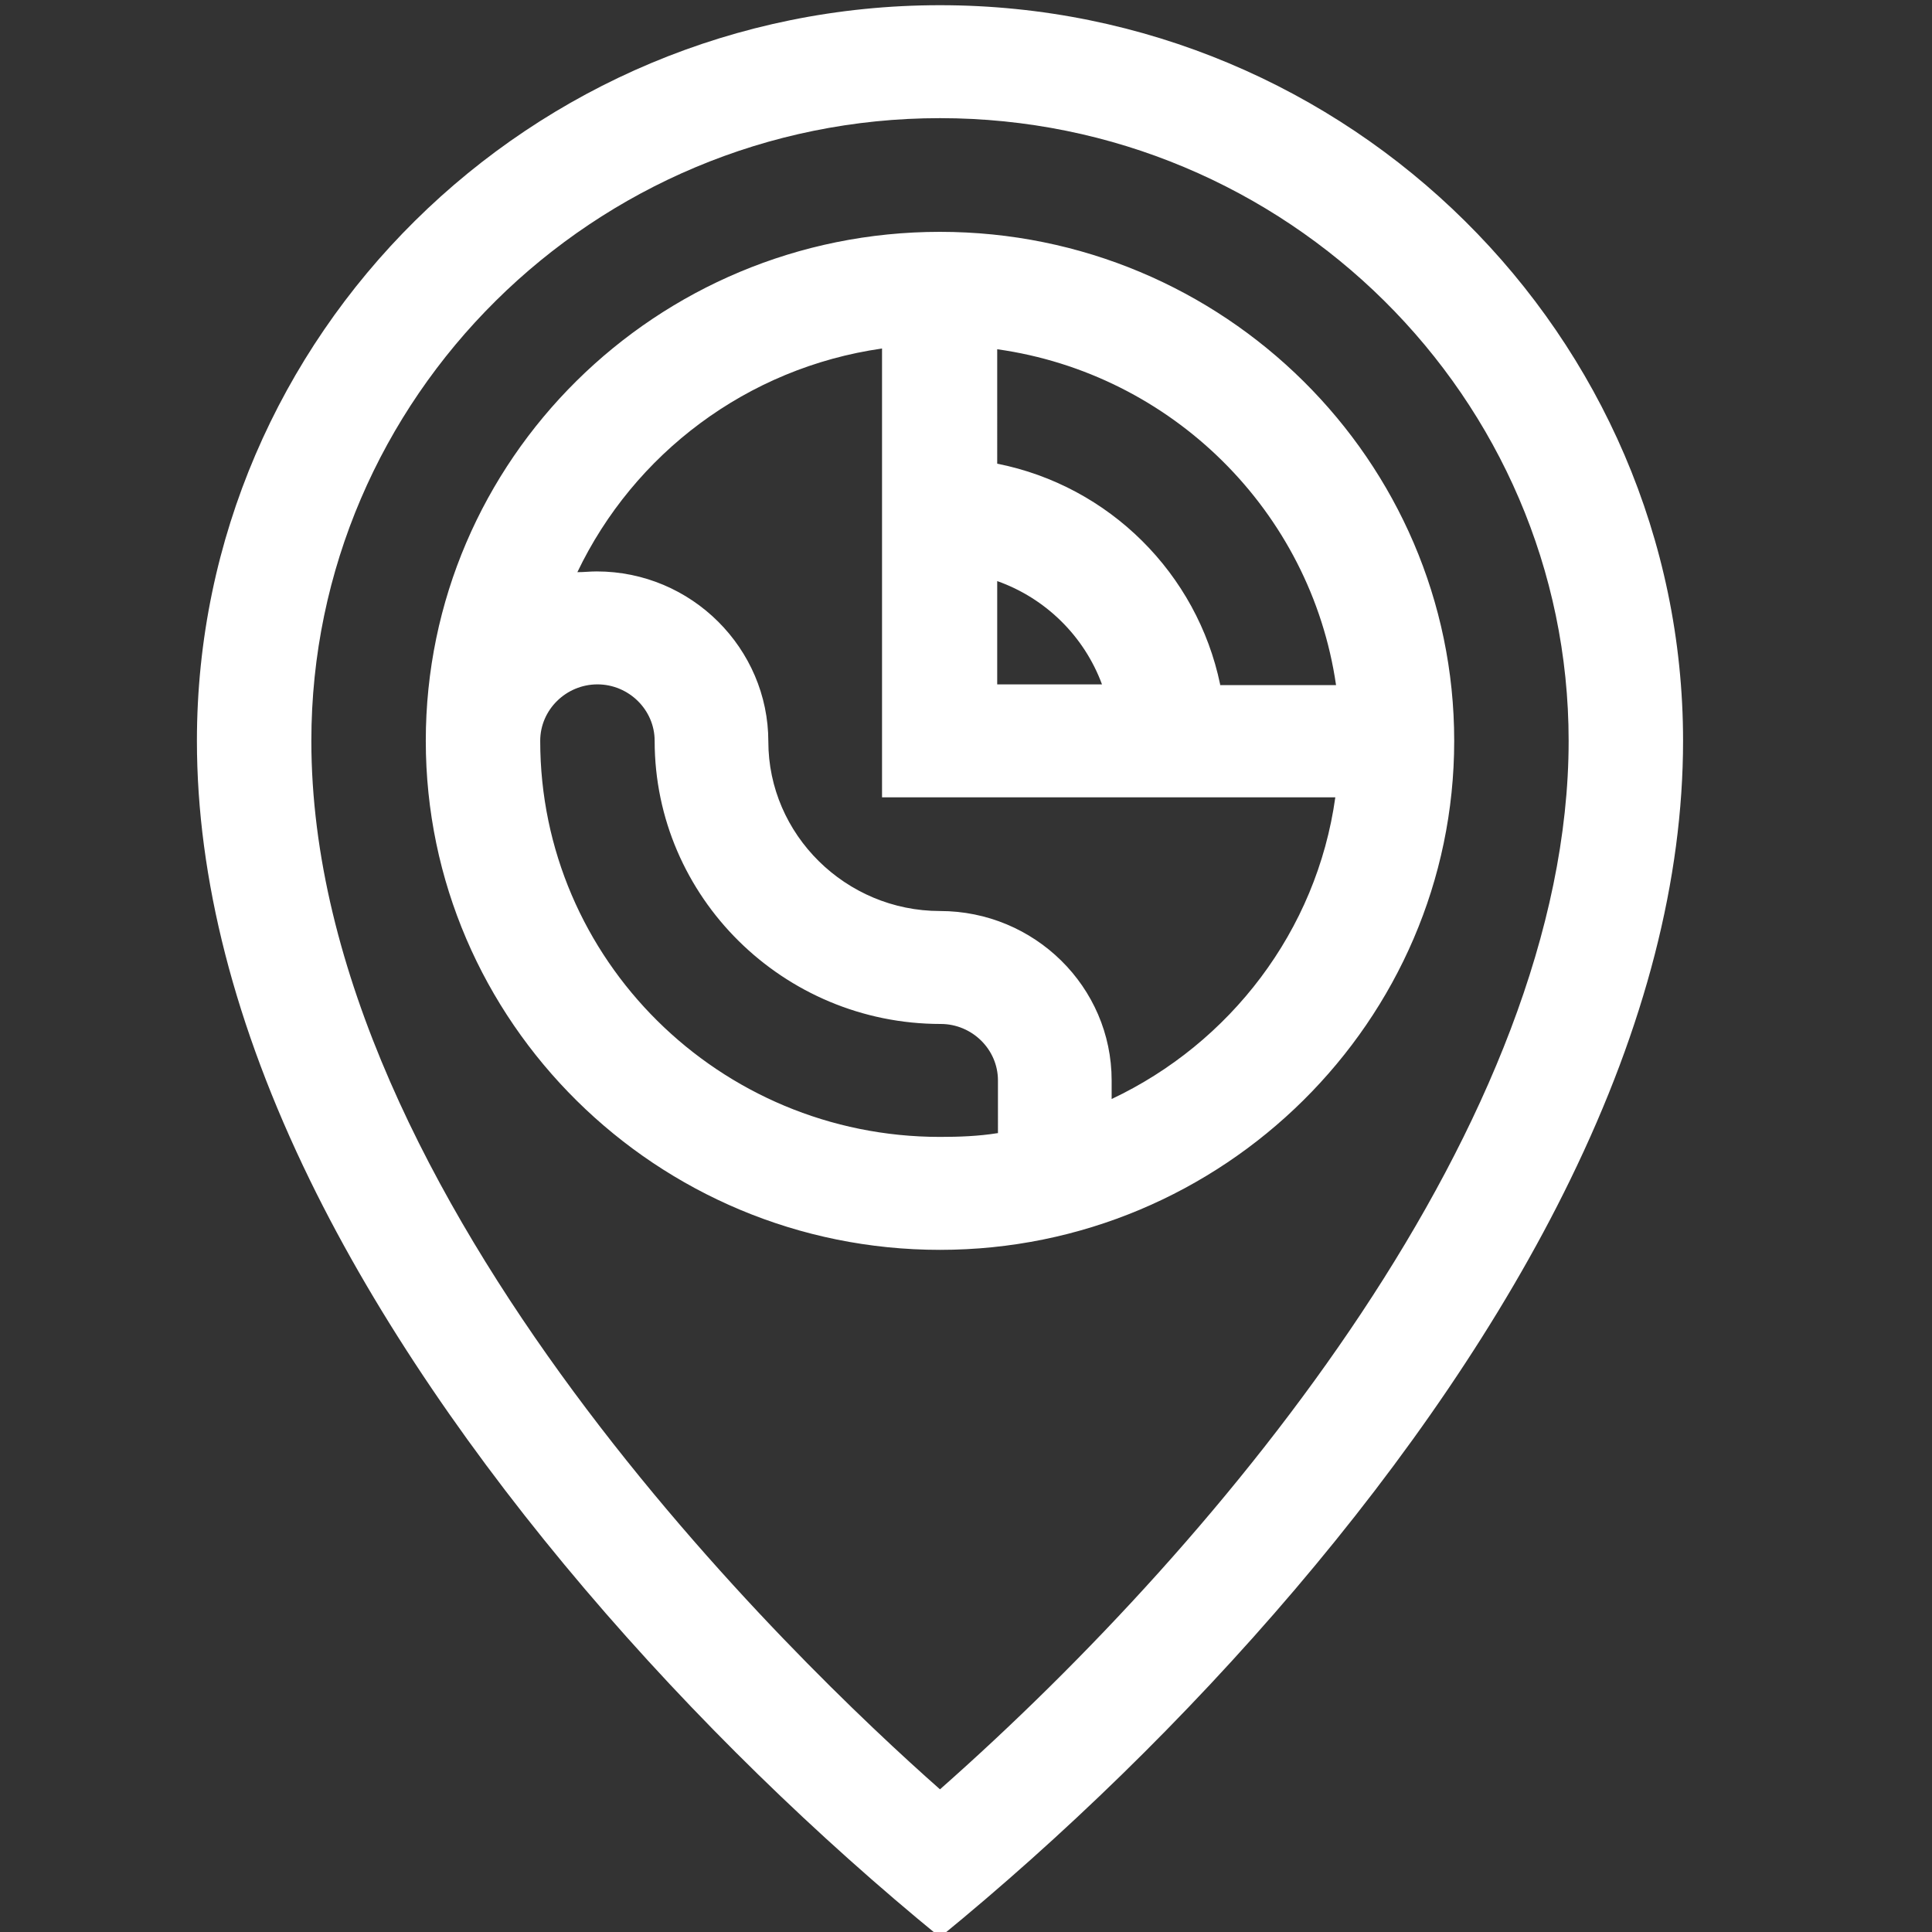 <?xml version="1.0" encoding="utf-8"?>
<!-- Generator: Adobe Illustrator 24.2.0, SVG Export Plug-In . SVG Version: 6.00 Build 0)  -->
<svg version="1.1" id="Слой_1" xmlns="http://www.w3.org/2000/svg" xmlns:xlink="http://www.w3.org/1999/xlink" x="0px" y="0px"
     viewBox="0 0 26 26" style="enable-background:new 0 0 26 26;" xml:space="preserve">
        <rect x="0" y="0" width="26" height="26" fill="#333333" stroke="none"/>
        <style type="text/css">
            .st0 {
                fill: #FFFFFF;
            }
        </style>
    <g>
            <g>
                <path class="st0" d="M12.65,0.07c-5.51,0-10,4.44-10,9.9c0,1.85,0.51,3.84,1.52,5.91c1.84,3.77,5.2,7.51,8.48,10.19
                    c3.27-2.67,6.64-6.41,8.48-10.19c1.01-2.07,1.52-4.05,1.52-5.91C22.65,4.52,18.16,0.07,12.65,0.07z M12.65,24.08
                    c-1.87-1.65-8.46-7.92-8.46-14.11c0-4.62,3.8-8.38,8.46-8.38s8.46,3.76,8.46,8.38C21.11,15.08,16.5,20.68,12.65,24.08z
                     M12.65,3.12c-3.82,0-6.92,3.07-6.92,6.85c0,3.78,3.11,6.85,6.92,6.85s6.92-3.08,6.92-6.85C19.57,6.2,16.47,3.12,12.65,3.12z
                     M13.42,7.82c0.65,0.23,1.17,0.74,1.41,1.39h-1.41V7.82z M13.42,15.25c-0.25,0.04-0.51,0.05-0.77,0.05
                    c-2.97,0-5.38-2.39-5.38-5.33c0-0.42,0.35-0.76,0.77-0.76c0.42,0,0.77,0.34,0.77,0.76c0,2.1,1.73,3.81,3.85,3.81
                    c0.42,0,0.77,0.34,0.77,0.76V15.25z M14.96,14.79v-0.25c0-1.26-1.04-2.28-2.31-2.28c-1.27,0-2.31-1.03-2.31-2.28
                    S9.31,7.69,8.03,7.69c-0.09,0-0.17,0.01-0.26,0.01c0.76-1.59,2.28-2.75,4.1-3.01v6.04h6.1C17.72,12.53,16.55,14.04,14.96,14.79z
                     M16.42,9.21c-0.31-1.49-1.49-2.67-3-2.97V4.7c2.35,0.33,4.22,2.18,4.56,4.52H16.42z"/>
            </g>
        </g>
        </svg>